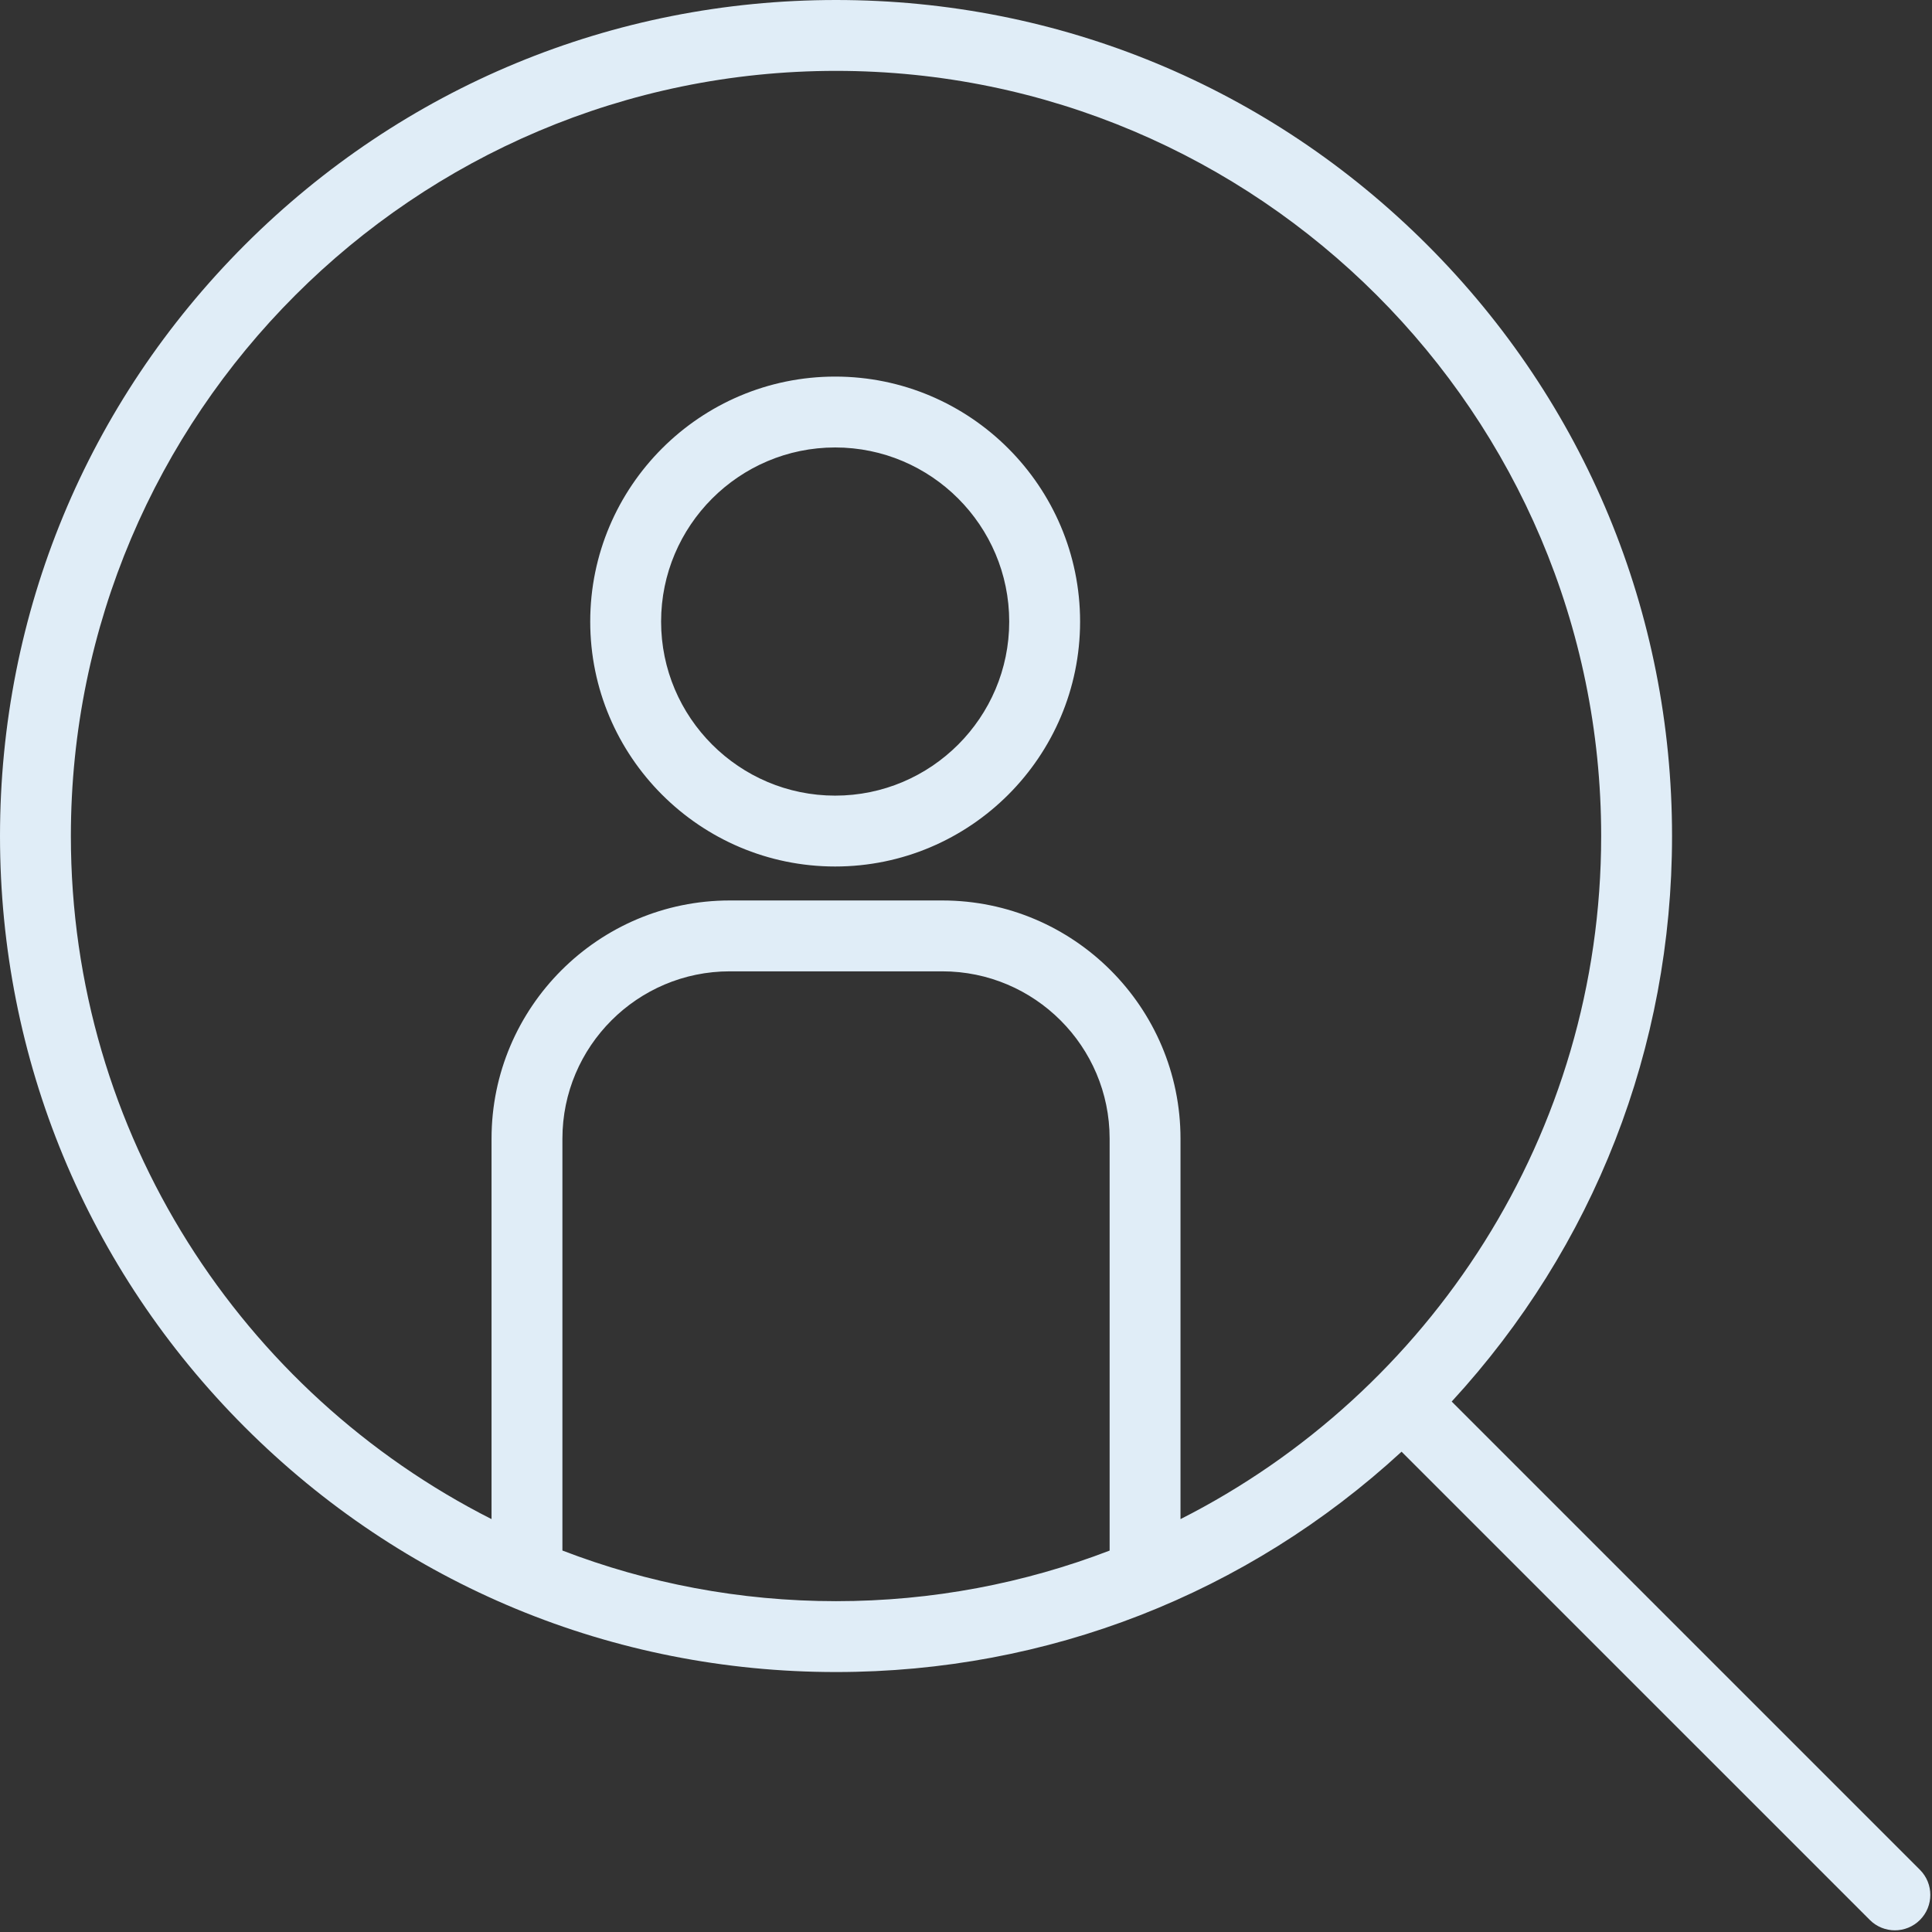 <?xml version="1.0" encoding="UTF-8"?>
<svg width="38px" height="38px" viewBox="0 0 38 38" version="1.1" xmlns="http://www.w3.org/2000/svg" xmlns:xlink="http://www.w3.org/1999/xlink">
    <rect x="0" y="0" width="38" height="38" fill="#333333" stroke="none"/>
    <!-- Generator: sketchtool 57.1 (101010) - https://sketch.com -->
    <title>7BBDF15E-2B30-4FF5-B714-721125E787A0</title>
    <desc>Created with sketchtool.</desc>
    <g id="Page-1" stroke="none" stroke-width="1" fill="none" fill-rule="evenodd">
        <g id="Services---Talent-Sourcing" transform="translate(-220, -1233)" fill="#E0EDF7" fill-rule="nonzero">
            <g id="Group-7" transform="translate(220, 1233)">
                <g id="man">
                    <path d="M16.444,0 C20.836,0 24.965,1.711 28.071,4.816 C31.177,7.922 32.887,12.052 32.887,16.444 C32.887,20.603 31.353,24.525 28.553,27.567 L28.553,27.567 L37.763,36.777 C38.035,37.049 38.035,37.491 37.763,37.763 C37.627,37.899 37.448,37.967 37.27,37.967 C37.092,37.967 36.913,37.899 36.777,37.763 L36.777,37.763 L27.567,28.553 C24.525,31.353 20.603,32.887 16.444,32.887 C12.052,32.887 7.922,31.177 4.816,28.071 C1.711,24.965 4.51194637e-13,20.836 4.51194637e-13,16.444 C4.51194637e-13,12.051 1.711,7.922 4.816,4.816 C7.923,1.711 12.052,0 16.444,0 Z M18.534,19.105 L14.353,19.105 C12.538,19.105 11.062,20.581 11.062,22.396 L11.062,22.396 L11.062,30.497 C12.734,31.14 14.548,31.493 16.444,31.493 C18.339,31.493 20.153,31.14 21.825,30.498 L21.825,30.498 L21.825,22.396 C21.825,20.581 20.349,19.105 18.534,19.105 L18.534,19.105 Z M16.444,1.394 C8.146,1.394 1.394,8.146 1.394,16.444 C1.394,22.306 4.764,27.396 9.668,29.879 L9.668,29.879 L9.668,22.396 C9.668,19.813 11.77,17.711 14.353,17.711 L14.353,17.711 L18.534,17.711 C21.118,17.711 23.219,19.813 23.219,22.396 L23.219,22.396 L23.219,29.879 C28.123,27.396 31.493,22.306 31.493,16.444 C31.493,8.146 24.742,1.394 16.444,1.394 Z M16.427,7.407 C19.083,7.407 21.244,9.569 21.244,12.226 C21.244,14.882 19.083,17.043 16.427,17.043 C13.77,17.043 11.609,14.882 11.609,12.226 C11.609,9.569 13.77,7.407 16.427,7.407 Z M16.427,8.801 C14.539,8.801 13.003,10.338 13.003,12.226 C13.003,14.113 14.539,15.649 16.427,15.649 C18.314,15.649 19.85,14.113 19.85,12.226 C19.85,10.338 18.314,8.801 16.427,8.801 Z" id="Combined-Shape"></path>
                </g>
            </g>
        </g>
    </g>
</svg>